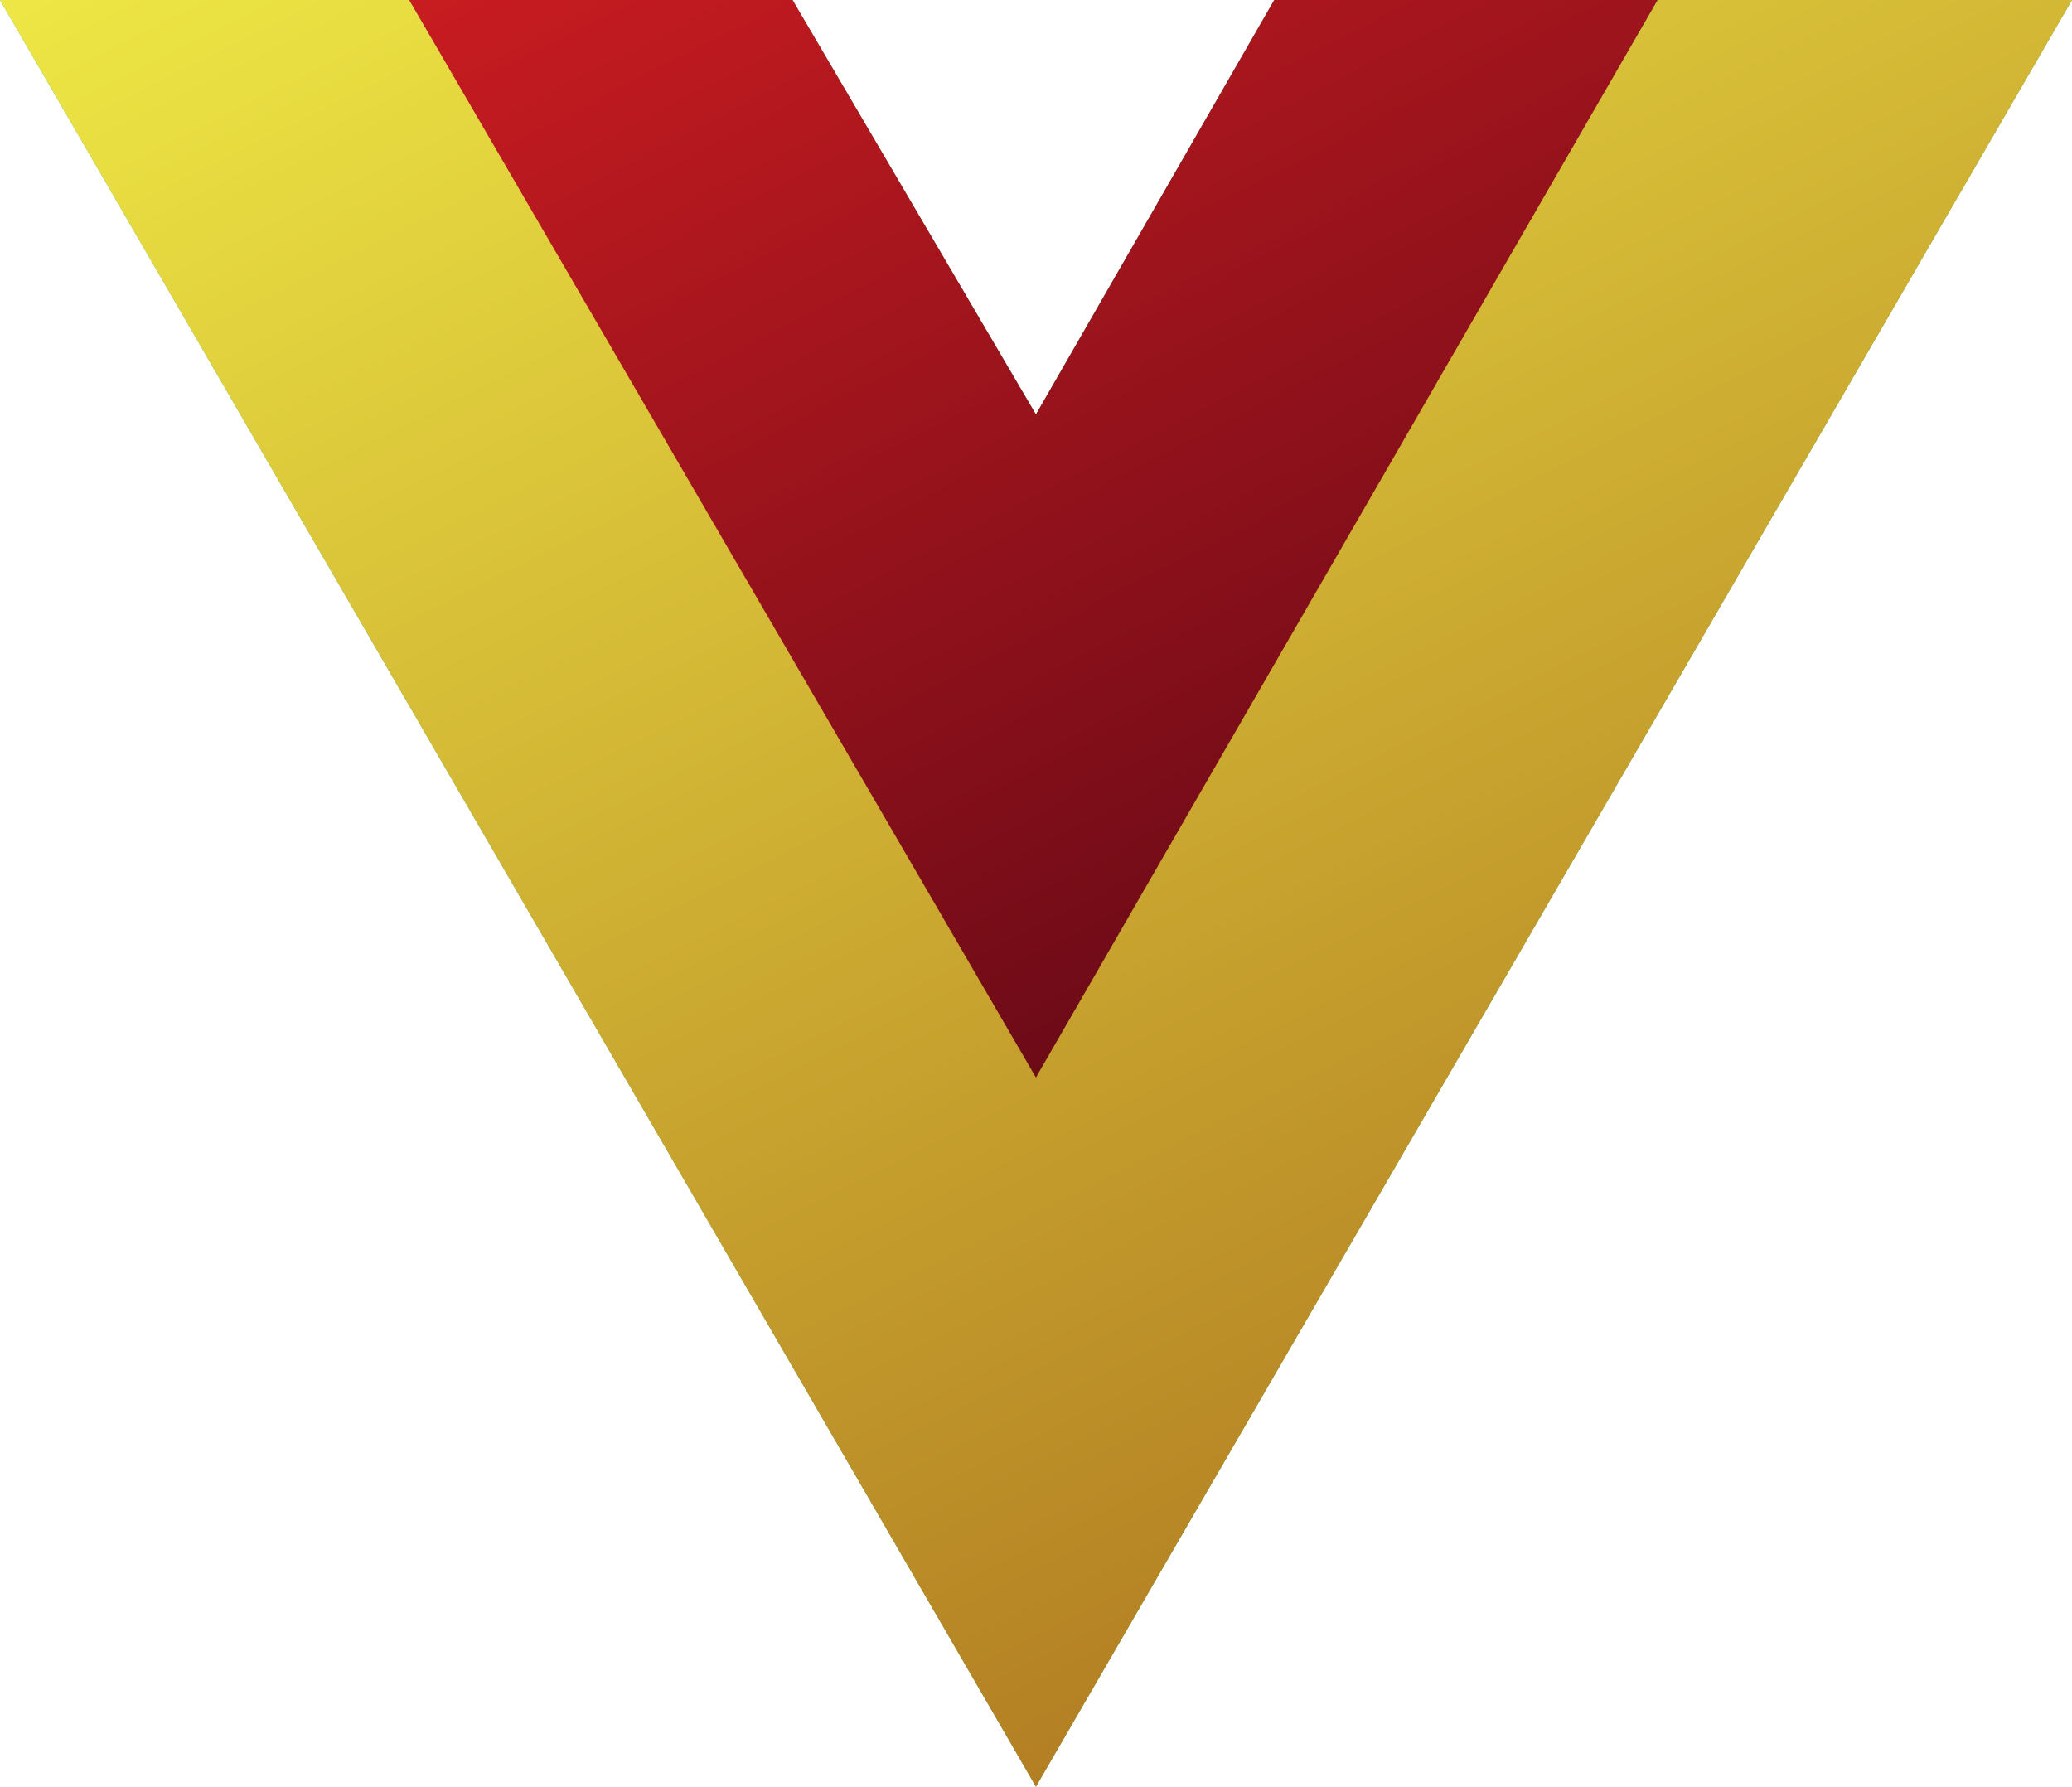 <svg xmlns="http://www.w3.org/2000/svg" xmlns:xlink="http://www.w3.org/1999/xlink" viewBox="0 0 147.29 127.04"><defs><linearGradient id="a" x1="54.98" y1="-37.33" x2="124.23" y2="101.18" gradientUnits="userSpaceOnUse"><stop offset="0" stop-color="#f1ed46"/><stop offset="1" stop-color="#b37f23"/></linearGradient><linearGradient id="b" x1="61.53" y1="-23.02" x2="106.28" y2="63.29" gradientUnits="userSpaceOnUse"><stop offset="0" stop-color="#ce1d21"/><stop offset="1" stop-color="#690a17"/></linearGradient></defs><title>vue-beijing-logo</title><path d="M117.83,0h29.46L73.64,127,0,0H56.34l17.3,29.46L90.58,0Z" fill="#41b883"/><path d="M0,0,73.64,127,147.29,0H117.83L73.64,76.22,29.09,0Z" fill="url(#a)"/><path d="M29.09,0,73.64,76.59,117.83,0H90.58L73.64,29.46,56.34,0Z" fill="url(#b)"/></svg>
